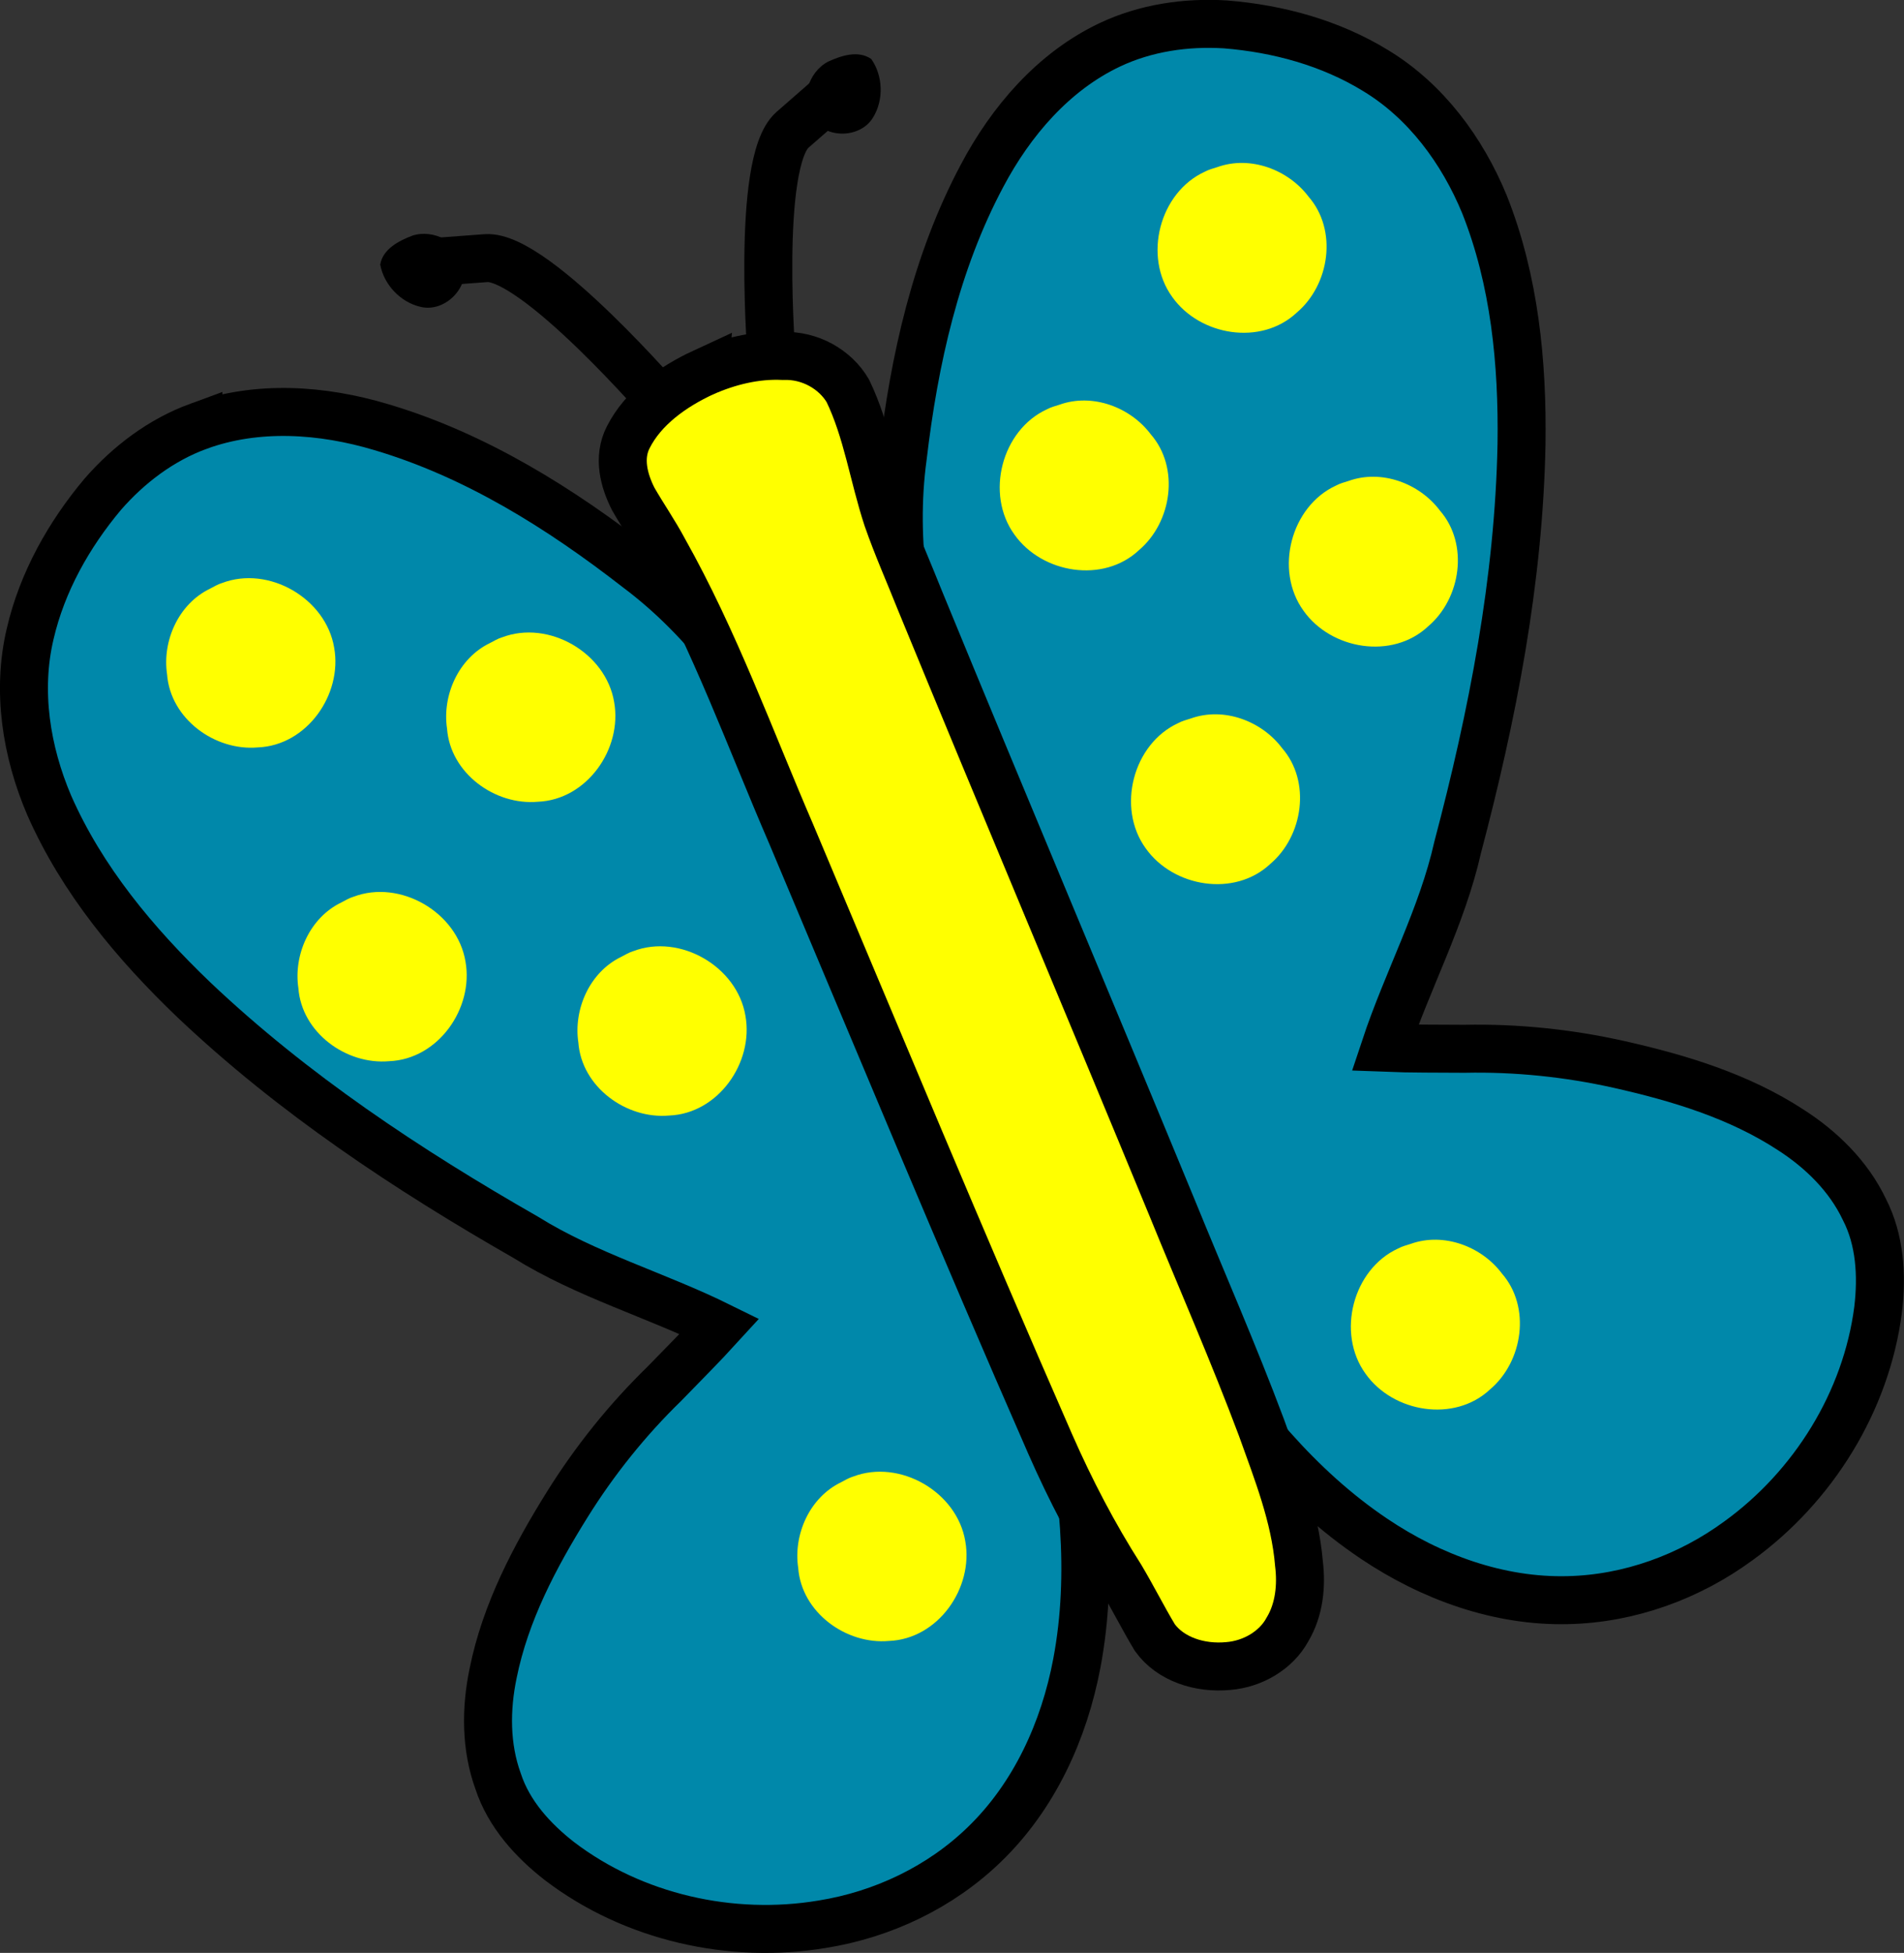 <?xml version="1.0" encoding="UTF-8" standalone="no"?>
<!-- Created with Inkscape (http://www.inkscape.org/) -->

<svg
   xmlns:dc="http://purl.org/dc/elements/1.1/"
   xmlns:cc="http://creativecommons.org/ns#"
   xmlns:rdf="http://www.w3.org/1999/02/22-rdf-syntax-ns#"
   xmlns:svg="http://www.w3.org/2000/svg"
   xmlns="http://www.w3.org/2000/svg"
   xmlns:sodipodi="http://sodipodi.sourceforge.net/DTD/sodipodi-0.dtd"
   xmlns:inkscape="http://www.inkscape.org/namespaces/inkscape"
   id="svg6659"
   height="81.392"
   width="79.365"
   version="1.1"
   inkscape:version="0.48.3.1 r9886"
   sodipodi:docname="star.svg">
  <rect width="100%" height="100%" fill="#333333" stroke="none"/>
  <defs
     id="defs7278" />
  <sodipodi:namedview
     pagecolor="#ffffff"
     bordercolor="#666666"
     borderopacity="1"
     objecttolerance="10"
     gridtolerance="10"
     guidetolerance="10"
     inkscape:pageopacity="0"
     inkscape:pageshadow="2"
     inkscape:window-width="1301"
     inkscape:window-height="744"
     id="namedview7276"
     showgrid="false"
     fit-margin-top="0"
     fit-margin-left="0"
     fit-margin-right="0"
     fit-margin-bottom="0"
     inkscape:zoom="2.2348078"
     inkscape:cx="65.211361"
     inkscape:cy="40.741234"
     inkscape:window-x="65"
     inkscape:window-y="24"
     inkscape:window-maximized="1"
     inkscape:current-layer="svg6659" />
  <g
     id="g7366"
     transform="translate(-0.119,-1.101)">
    <path
       inkscape:connector-curvature="0"
       id="path5853"
       d="m 46.38,2.969 c -2.353,1.114 -4.122,3.184 -5.323,5.452 -1.929,3.619 -2.83,7.685 -3.307,11.73 -0.242,1.776 -0.211,3.582 0.027,5.357 0.51,4.53 1.648,8.971 3.111,13.281 2.193,6.377 5.225,12.451 8.856,18.129 2.051,3.169 4.485,6.187 7.645,8.311 2.377,1.6 5.206,2.636 8.096,2.562 2.552,-0.058 5.052,-0.969 7.103,-2.476 3.119,-2.26 5.325,-5.804 5.818,-9.639 0.166,-1.407 0.084,-2.892 -0.575,-4.173 -0.658,-1.381 -1.784,-2.484 -3.058,-3.305 -2.163,-1.415 -4.675,-2.174 -7.177,-2.736 -2.107,-0.471 -4.268,-0.695 -6.428,-0.65 -1.106,-0.01 -2.213,0.003 -3.319,-0.041 0.934,-2.813 2.376,-5.449 3.03,-8.354 1.451,-5.49 2.552,-11.114 2.662,-16.807 0.049,-3.38 -0.286,-6.828 -1.544,-9.991 C 61.073,7.376 59.559,5.315 57.462,4.045 55.58,2.889 53.39,2.293 51.2,2.118 49.557,2.016 47.875,2.262 46.38,2.969 z"
       style="fill:#0088aa;fill-opacity:1;stroke:#000000;stroke-width:2;stroke-opacity:1" />
    <path
       inkscape:connector-curvature="0"
       id="path5853-0"
       d="m 8.391,18.867 c 2.445,-0.894 5.161,-0.701 7.62,0.036 3.932,1.166 7.46,3.378 10.676,5.879 1.435,1.074 2.699,2.364 3.796,3.779 2.868,3.543 5.232,7.471 7.276,11.539 3.002,6.038 5.2,12.462 6.695,19.033 0.818,3.686 1.258,7.537 0.553,11.279 -0.529,2.816 -1.777,5.558 -3.859,7.565 -1.833,1.777 -4.236,2.918 -6.75,3.321 -3.799,0.635 -7.872,-0.281 -10.949,-2.622 -1.118,-0.87 -2.119,-1.97 -2.568,-3.339 -0.521,-1.438 -0.517,-3.014 -0.207,-4.498 0.51,-2.534 1.733,-4.856 3.089,-7.032 1.143,-1.832 2.501,-3.528 4.049,-5.034 0.769,-0.795 1.555,-1.575 2.301,-2.393 C 27.456,55.069 24.566,54.246 22.037,52.672 17.109,49.852 12.331,46.688 8.199,42.771 5.757,40.433 3.536,37.774 2.167,34.657 1.215,32.426 0.811,29.9 1.377,27.515 1.876,25.363 2.988,23.386 4.401,21.702 5.482,20.461 6.838,19.435 8.391,18.867 z"
       style="fill:#0088aa;fill-opacity:1;stroke:#000000;stroke-width:2;stroke-opacity:1;display:inline" />
    <path
       inkscape:connector-curvature="0"
       id="path5858-1"
       d="m 35.684,62.64 c 1.938,-0.738 4.328,0.635 4.672,2.698 0.349,1.955 -1.141,4.074 -3.179,4.154 -1.793,0.161 -3.65,-1.192 -3.787,-3.047 -0.207,-1.384 0.472,-2.934 1.792,-3.569 0.164,-0.086 0.325,-0.183 0.502,-0.237 z"
       style="color:#000000;fill:#ffff00;fill-opacity:1;fill-rule:nonzero;stroke:none;stroke-width:1;marker:none;visibility:visible;display:inline;overflow:visible;enable-background:accumulate" />
    <path
       inkscape:connector-curvature="0"
       id="rect5855"
       d="m 29.442,16.622 c -1.276,0.59 -2.514,1.472 -3.136,2.705 -0.437,0.852 -0.179,1.808 0.212,2.577 0.411,0.715 0.884,1.395 1.272,2.123 2.125,3.779 3.594,7.866 5.308,11.833 3.576,8.484 7.101,16.99 10.796,25.424 0.844,1.919 1.814,3.784 2.945,5.556 0.491,0.826 0.922,1.687 1.416,2.51 0.653,0.907 1.882,1.303 3.067,1.187 1.008,-0.081 1.99,-0.651 2.46,-1.518 0.502,-0.835 0.594,-1.839 0.482,-2.753 -0.166,-1.979 -0.904,-3.824 -1.562,-5.664 -1.162,-3.104 -2.496,-6.14 -3.746,-9.209 -3.473,-8.419 -7.015,-16.809 -10.477,-25.233 -0.458,-1.152 -0.964,-2.285 -1.371,-3.456 -0.582,-1.761 -0.838,-3.639 -1.649,-5.316 -0.524,-0.892 -1.571,-1.495 -2.705,-1.452 -1.123,-0.054 -2.271,0.224 -3.312,0.687 z"
       style="color:#000000;fill:#ffff00;fill-opacity:1;stroke:#000000;stroke-width:2;stroke-miterlimit:4;stroke-opacity:1;stroke-dasharray:none;marker:none;visibility:visible;display:inline;overflow:visible;enable-background:accumulate" />
    <path
       inkscape:connector-curvature="0"
       id="path5858"
       d="m 58.398,53.135 c -1.886,0.862 -2.585,3.528 -1.358,5.221 1.148,1.621 3.703,2.047 5.19,0.652 1.374,-1.164 1.713,-3.437 0.489,-4.836 -0.841,-1.119 -2.421,-1.723 -3.8,-1.228 -0.176,0.056 -0.358,0.103 -0.521,0.191 z"
       style="color:#000000;fill:#ffff00;fill-opacity:1;fill-rule:nonzero;stroke:none;stroke-width:1;marker:none;visibility:visible;display:inline;overflow:visible;enable-background:accumulate" />
    <path
       inkscape:connector-curvature="0"
       id="path5858-3"
       d="m 43.761,18.159 c -1.886,0.862 -2.585,3.528 -1.358,5.221 1.148,1.621 3.703,2.047 5.19,0.652 1.374,-1.164 1.713,-3.437 0.489,-4.836 -0.841,-1.119 -2.421,-1.723 -3.8,-1.228 -0.176,0.056 -0.358,0.103 -0.521,0.191 z"
       style="color:#000000;fill:#ffff00;fill-opacity:1;fill-rule:nonzero;stroke:none;stroke-width:1;marker:none;visibility:visible;display:inline;overflow:visible;enable-background:accumulate" />
    <path
       inkscape:connector-curvature="0"
       id="path5858-3-8"
       d="m 49.234,31.237 c -1.886,0.862 -2.585,3.528 -1.358,5.221 1.148,1.621 3.703,2.047 5.19,0.652 1.374,-1.164 1.713,-3.437 0.489,-4.836 -0.841,-1.119 -2.421,-1.723 -3.8,-1.228 -0.176,0.056 -0.358,0.103 -0.521,0.191 z"
       style="color:#000000;fill:#ffff00;fill-opacity:1;fill-rule:nonzero;stroke:none;stroke-width:1;marker:none;visibility:visible;display:inline;overflow:visible;enable-background:accumulate" />
    <path
       inkscape:connector-curvature="0"
       id="path5858-3-7"
       d="m 50.34,8.257 c -1.886,0.862 -2.585,3.528 -1.358,5.221 1.148,1.621 3.703,2.047 5.19,0.652 1.374,-1.164 1.713,-3.437 0.489,-4.836 C 53.82,8.176 52.24,7.571 50.861,8.066 50.685,8.122 50.503,8.169 50.34,8.257 z"
       style="color:#000000;fill:#ffff00;fill-opacity:1;fill-rule:nonzero;stroke:none;stroke-width:1;marker:none;visibility:visible;display:inline;overflow:visible;enable-background:accumulate" />
    <path
       inkscape:connector-curvature="0"
       id="path5858-3-8-3"
       d="m 55.813,21.336 c -1.886,0.862 -2.585,3.528 -1.358,5.221 1.148,1.621 3.703,2.047 5.19,0.652 1.374,-1.164 1.713,-3.437 0.489,-4.836 -0.841,-1.119 -2.421,-1.723 -3.8,-1.228 -0.176,0.056 -0.358,0.103 -0.521,0.191 z"
       style="color:#000000;fill:#ffff00;fill-opacity:1;fill-rule:nonzero;stroke:none;stroke-width:1;marker:none;visibility:visible;display:inline;overflow:visible;enable-background:accumulate" />
    <path
       inkscape:connector-curvature="0"
       id="path5920"
       d="m 32.3,16.263 c 0,0 -0.696,-8.398 0.852,-9.75 1.548,-1.352 1.548,-1.352 1.548,-1.352"
       style="fill:none;stroke:#000000;stroke-width:2;stroke-linecap:butt;stroke-linejoin:miter;stroke-opacity:1" />
    <path
       inkscape:connector-curvature="0"
       id="path5858-3-3"
       d="m 34.649,3.664 c -0.842,0.429 -1.218,1.637 -0.646,2.422 0.585,0.806 1.984,0.775 2.505,-0.084 C 36.963,5.27 36.928,4.262 36.437,3.561 35.899,3.184 35.188,3.418 34.649,3.664 z"
       style="color:#000000;fill:#000000;fill-opacity:1;fill-rule:nonzero;stroke:none;stroke-width:1;marker:none;visibility:visible;display:inline;overflow:visible;enable-background:accumulate" />
    <path
       inkscape:connector-curvature="0"
       id="path5858-3-81"
       d="m 21.047,27.664 c 1.938,-0.738 4.328,0.635 4.672,2.698 0.349,1.955 -1.141,4.074 -3.179,4.154 -1.793,0.161 -3.65,-1.192 -3.787,-3.047 -0.207,-1.384 0.472,-2.934 1.792,-3.569 0.164,-0.086 0.325,-0.183 0.502,-0.237 z"
       style="color:#000000;fill:#ffff00;fill-opacity:1;fill-rule:nonzero;stroke:none;stroke-width:1;marker:none;visibility:visible;display:inline;overflow:visible;enable-background:accumulate" />
    <path
       inkscape:connector-curvature="0"
       id="path5920-5"
       d="m 27.918,18.097 c 0,0 -5.492,-6.391 -7.542,-6.238 -2.049,0.153 -2.049,0.153 -2.049,0.153"
       style="fill:none;stroke:#000000;stroke-width:2;stroke-linecap:butt;stroke-linejoin:miter;stroke-opacity:1;display:inline" />
    <path
       inkscape:connector-curvature="0"
       id="path5858-3-3-8"
       d="m 17.295,10.926 c 0.896,-0.299 2.021,0.282 2.179,1.241 0.164,0.982 -0.84,1.957 -1.818,1.725 -0.84,-0.19 -1.534,-0.922 -1.688,-1.764 0.109,-0.648 0.775,-0.99 1.328,-1.201 z"
       style="color:#000000;fill:#000000;fill-opacity:1;fill-rule:nonzero;stroke:none;stroke-width:1;marker:none;visibility:visible;display:inline;overflow:visible;enable-background:accumulate" />
    <path
       inkscape:connector-curvature="0"
       id="path5858-3-8-8"
       d="m 26.52,40.742 c 1.938,-0.738 4.328,0.635 4.672,2.698 0.349,1.955 -1.141,4.074 -3.179,4.154 -1.793,0.161 -3.65,-1.192 -3.787,-3.047 -0.207,-1.384 0.472,-2.934 1.792,-3.569 0.164,-0.086 0.325,-0.183 0.502,-0.237 z"
       style="color:#000000;fill:#ffff00;fill-opacity:1;fill-rule:nonzero;stroke:none;stroke-width:1;marker:none;visibility:visible;display:inline;overflow:visible;enable-background:accumulate" />
    <path
       inkscape:connector-curvature="0"
       id="path5858-3-7-9"
       d="m 9.377,25.399 c 1.938,-0.738 4.328,0.635 4.672,2.698 0.349,1.955 -1.141,4.074 -3.179,4.154 -1.793,0.161 -3.65,-1.192 -3.787,-3.047 -0.207,-1.384 0.472,-2.934 1.792,-3.569 0.164,-0.086 0.325,-0.183 0.502,-0.237 z"
       style="color:#000000;fill:#ffff00;fill-opacity:1;fill-rule:nonzero;stroke:none;stroke-width:1;marker:none;visibility:visible;display:inline;overflow:visible;enable-background:accumulate" />
    <path
       inkscape:connector-curvature="0"
       id="path5858-3-8-3-4"
       d="m 14.85,38.477 c 1.938,-0.738 4.328,0.635 4.672,2.698 0.349,1.955 -1.141,4.074 -3.179,4.154 -1.793,0.161 -3.65,-1.192 -3.787,-3.047 -0.207,-1.384 0.472,-2.934 1.792,-3.569 0.164,-0.086 0.325,-0.183 0.502,-0.237 z"
       style="color:#000000;fill:#ffff00;fill-opacity:1;fill-rule:nonzero;stroke:none;stroke-width:1;marker:none;visibility:visible;display:inline;overflow:visible;enable-background:accumulate" />
  </g>
</svg>
